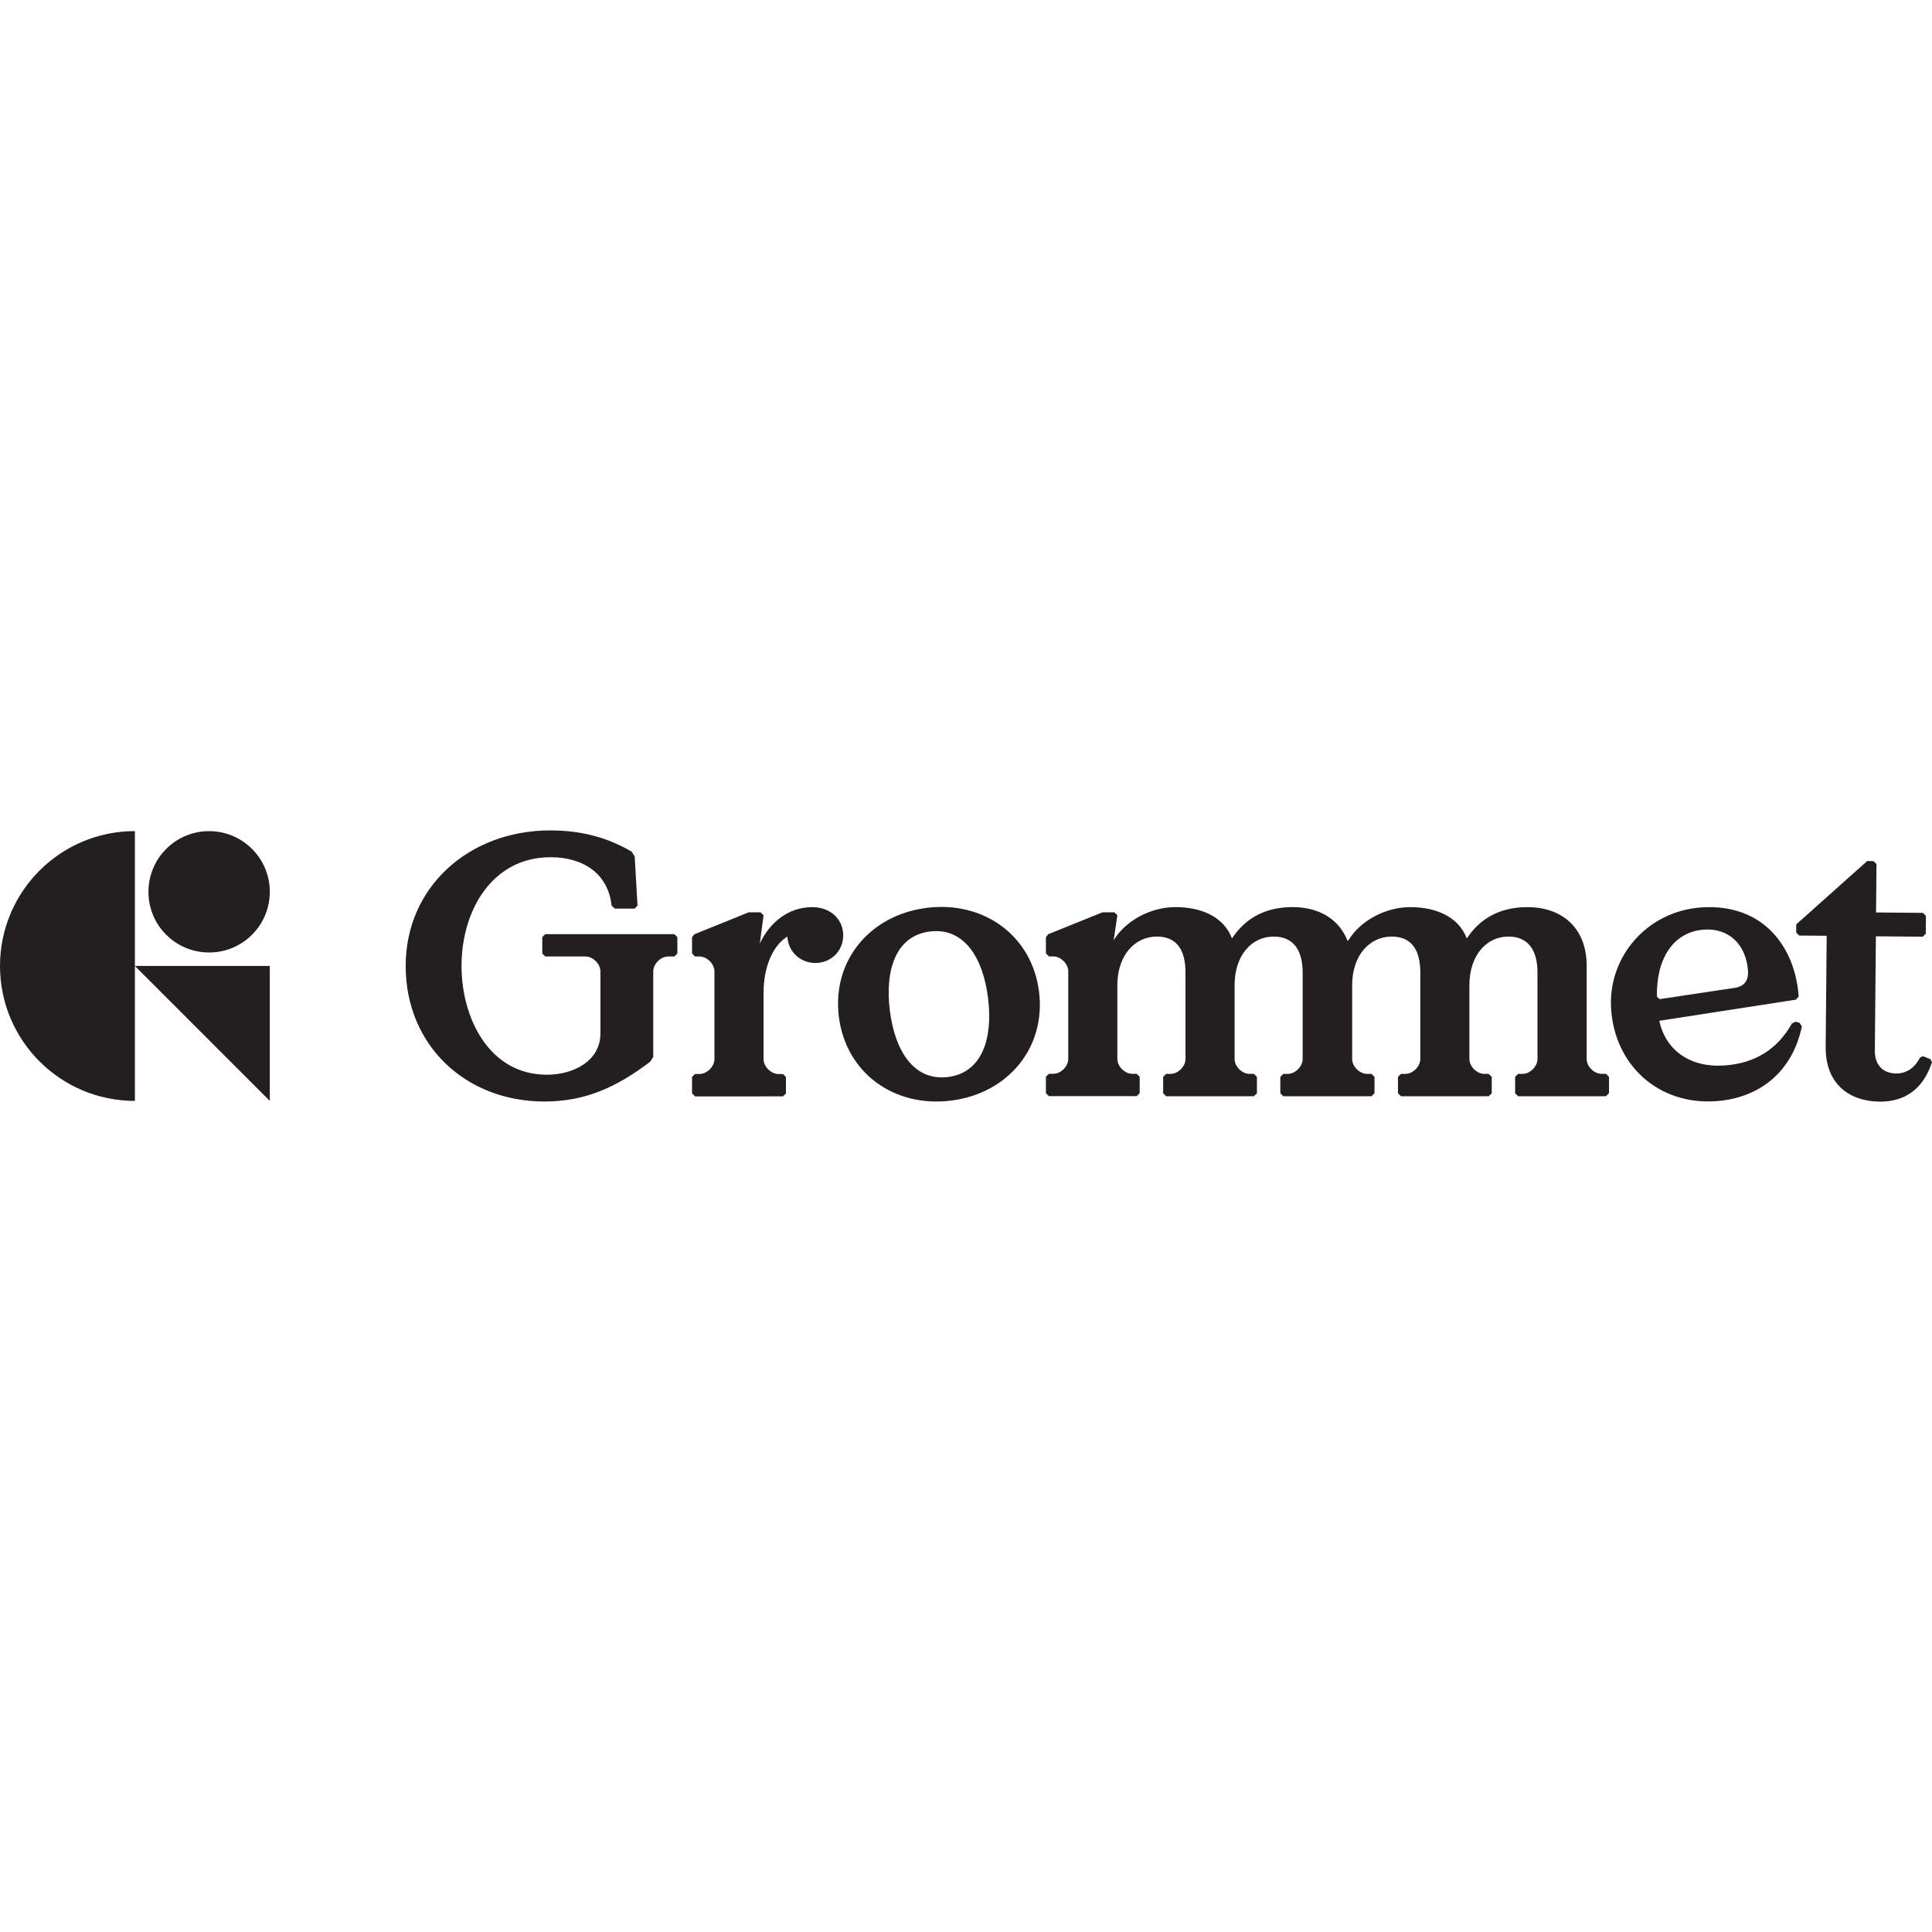 <?xml version="1.0" encoding="utf-8"?>
<!-- Generator: Adobe Illustrator 26.2.1, SVG Export Plug-In . SVG Version: 6.00 Build 0)  -->
<svg version="1.1" id="Layer_1" xmlns="http://www.w3.org/2000/svg" xmlns:xlink="http://www.w3.org/1999/xlink" x="0px" y="0px"
	 viewBox="0 0 512 512" style="enable-background:new 0 0 512 512;" xml:space="preserve">
<style type="text/css">
	.st0{fill:#231F20;}
</style>
<g>
	<path class="st0" d="M55.42,252.42c8.89,0,16.08-7.2,16.08-16.08c0-8.89-7.2-16.08-16.08-16.08c-8.89,0-16.08,7.2-16.08,16.08
		C39.32,245.22,46.53,252.42,55.42,252.42 M35.75,220.25C16,220.25,0,236.26,0,256s16,35.75,35.75,35.75V220.25z M35.75,255.99
		l35.75,35.75v-35.75H35.75z M261.85,264.54c-1.32-10.77-6.38-18.79-15.39-17.69c-9.01,1.11-11.97,10.11-10.65,20.88
		c1.32,10.77,6.38,18.79,15.39,17.69C260.21,284.32,263.18,275.31,261.85,264.54 M222.3,269.39c-1.83-14.88,8.32-26.96,23.39-28.81
		c15.07-1.85,27.84,7.41,29.67,22.29c1.83,14.88-8.32,26.96-23.39,28.81C236.9,293.54,224.13,284.28,222.3,269.39 M426.4,289.71
		v-4.34l-0.79-0.79h-1.19c-1.97,0-3.94-1.97-3.94-3.94v-24.76c0-9.76-6.31-15.48-15.68-15.48c-7.3,0-12.53,2.96-16.08,8.29
		c-2.27-5.91-8.38-8.29-14.99-8.29c-6.41,0-13.12,3.45-16.37,8.78c0,0-0.11,0.04-0.27,0.1c-2.23-5.69-7.52-8.89-14.52-8.89
		c-7.3,0-12.53,2.96-16.08,8.29c-2.27-5.91-8.38-8.29-14.99-8.29c-6.41,0-13.12,3.45-16.37,8.78l0.99-6.61l-0.79-0.79h-3.16
		l-14.4,5.82l-0.59,0.79v4.29l0.79,0.79h1.19c1.97,0,3.94,1.97,3.94,3.94v23.23c0,1.97-1.97,3.94-3.94,3.94h-1.19l-0.79,0.79v4.34
		l0.79,0.79h23.27l0.79-0.79v-4.34l-0.79-0.79h-1.19c-1.97,0-3.94-1.97-3.94-3.94v-19.51c0-8.09,4.74-12.92,10.46-12.92
		c5.22,0,7.6,3.45,7.6,9.57v22.88c0,1.97-1.97,3.94-3.94,3.94h-1.19l-0.79,0.79v4.34l0.79,0.79h23.27l0.79-0.79v-4.34l-0.79-0.79
		h-1.19c-1.97,0-3.94-1.97-3.94-3.94v-19.53c0-8.09,4.64-12.92,10.35-12.92c5.13,0,7.69,3.45,7.69,9.57v22.88
		c0,1.97-1.97,3.94-3.94,3.94h-1.19l-0.79,0.79v4.34l0.79,0.79h23.38l0.79-0.79v-4.34l-0.79-0.79h-1.19c-1.97,0-3.94-1.97-3.94-3.94
		v-19.53c0-8.09,4.74-12.92,10.46-12.92c5.22,0,7.6,3.45,7.6,9.57v22.88c0,1.97-1.97,3.94-3.94,3.94h-1.19l-0.79,0.79v4.34
		l0.79,0.79h23.27l0.79-0.79v-4.34l-0.79-0.79h-1.19c-1.97,0-3.94-1.97-3.94-3.94v-19.53c0-8.09,4.63-12.92,10.35-12.92
		c5.13,0,7.69,3.45,7.69,9.57v22.88c0,1.97-1.97,3.94-3.94,3.94h-1.19l-0.79,0.79v4.34l0.79,0.79h23.27L426.4,289.71L426.4,289.71z
		 M483.82,277.38l0.27-29.39l-7.3-0.06l-0.78-0.79l0.02-2.17l18.8-16.79l1.67,0.02l0.79,0.79l-0.12,12.82l12.43,0.11l0.79,0.79
		l-0.04,4.74l-0.79,0.79l-12.43-0.11l-0.28,30.28c-0.04,4.05,2.41,6.04,5.57,6.07c3.06,0.03,5.05-1.63,6.45-4.28l0.79-0.29
		l1.96,0.81l0.38,0.79c-1.62,4.82-5.13,10.51-14,10.43C490.49,291.85,483.73,287.64,483.82,277.38 M459.6,261.81
		c3.13-0.42,3.77-2.54,3.64-4.5c-0.5-7.18-5.25-11.4-11.64-10.95c-8.26,0.58-12.7,7.81-12.5,17.78l0.74,0.64L459.6,261.81
		L459.6,261.81z M439.74,270.52c1.63,7.8,8.19,12.48,17.24,11.84c8.37-0.59,14.13-4.45,17.91-11.14l0.95-0.46l1.11,0.32l0.56,0.95
		c-2.44,11.74-10.94,18.96-22.74,19.79c-15.35,1.07-26.77-9.6-27.8-24.26c-0.99-14.17,9.74-26.09,23.82-27.08
		c16.53-1.15,24.95,10.51,25.88,23.6l-0.73,0.84L439.74,270.52z M107.51,255.99c0-21.02,16.87-35.92,38.29-35.92
		c9.08,0,15.89,2.27,21.61,5.63l0.79,1.28l0.75,13.02l-0.79,0.79h-5.23l-0.85-0.79c-0.89-8.39-7.4-12.83-16.19-12.83
		c-15.39,0-23.58,14.02-23.58,28.82c0,13.91,7.4,28.82,22.6,28.82c7.11,0,14.21-3.65,14.21-10.95v-16.43c0-1.97-1.97-3.95-3.95-3.95
		H144.5l-0.79-0.79v-4.34l0.79-0.79h34.22l0.79,0.79v4.34l-0.79,0.79h-1.65c-1.97,0-3.95,1.97-3.95,3.95v22.64l-0.79,1.28
		c-8.98,6.81-17.27,10.56-28.02,10.56C123.4,291.92,107.51,277.02,107.51,255.99 M183.4,289.75v-4.34l0.79-0.79h1.19
		c1.97,0,3.95-1.97,3.95-3.95v-23.24c0-1.97-1.97-3.95-3.95-3.95h-1.19l-0.79-0.79v-4.29l0.59-0.79l14.41-5.83h3.16l0.79,0.79
		l-0.99,7.5c2.56-5.53,7.5-9.67,13.91-9.67c4.83,0,8.19,3.25,8.19,7.5c0,4.05-3.16,7.3-7.4,7.3c-4.05,0-7.2-3.06-7.4-7
		c-3.85,2.37-6.31,8-6.31,14.91v17.57c0,1.97,1.97,3.95,3.95,3.95h1.19l0.79,0.79v4.34l-0.79,0.79H184.2L183.4,289.75L183.4,289.75z
		"/>
</g>
</svg>
